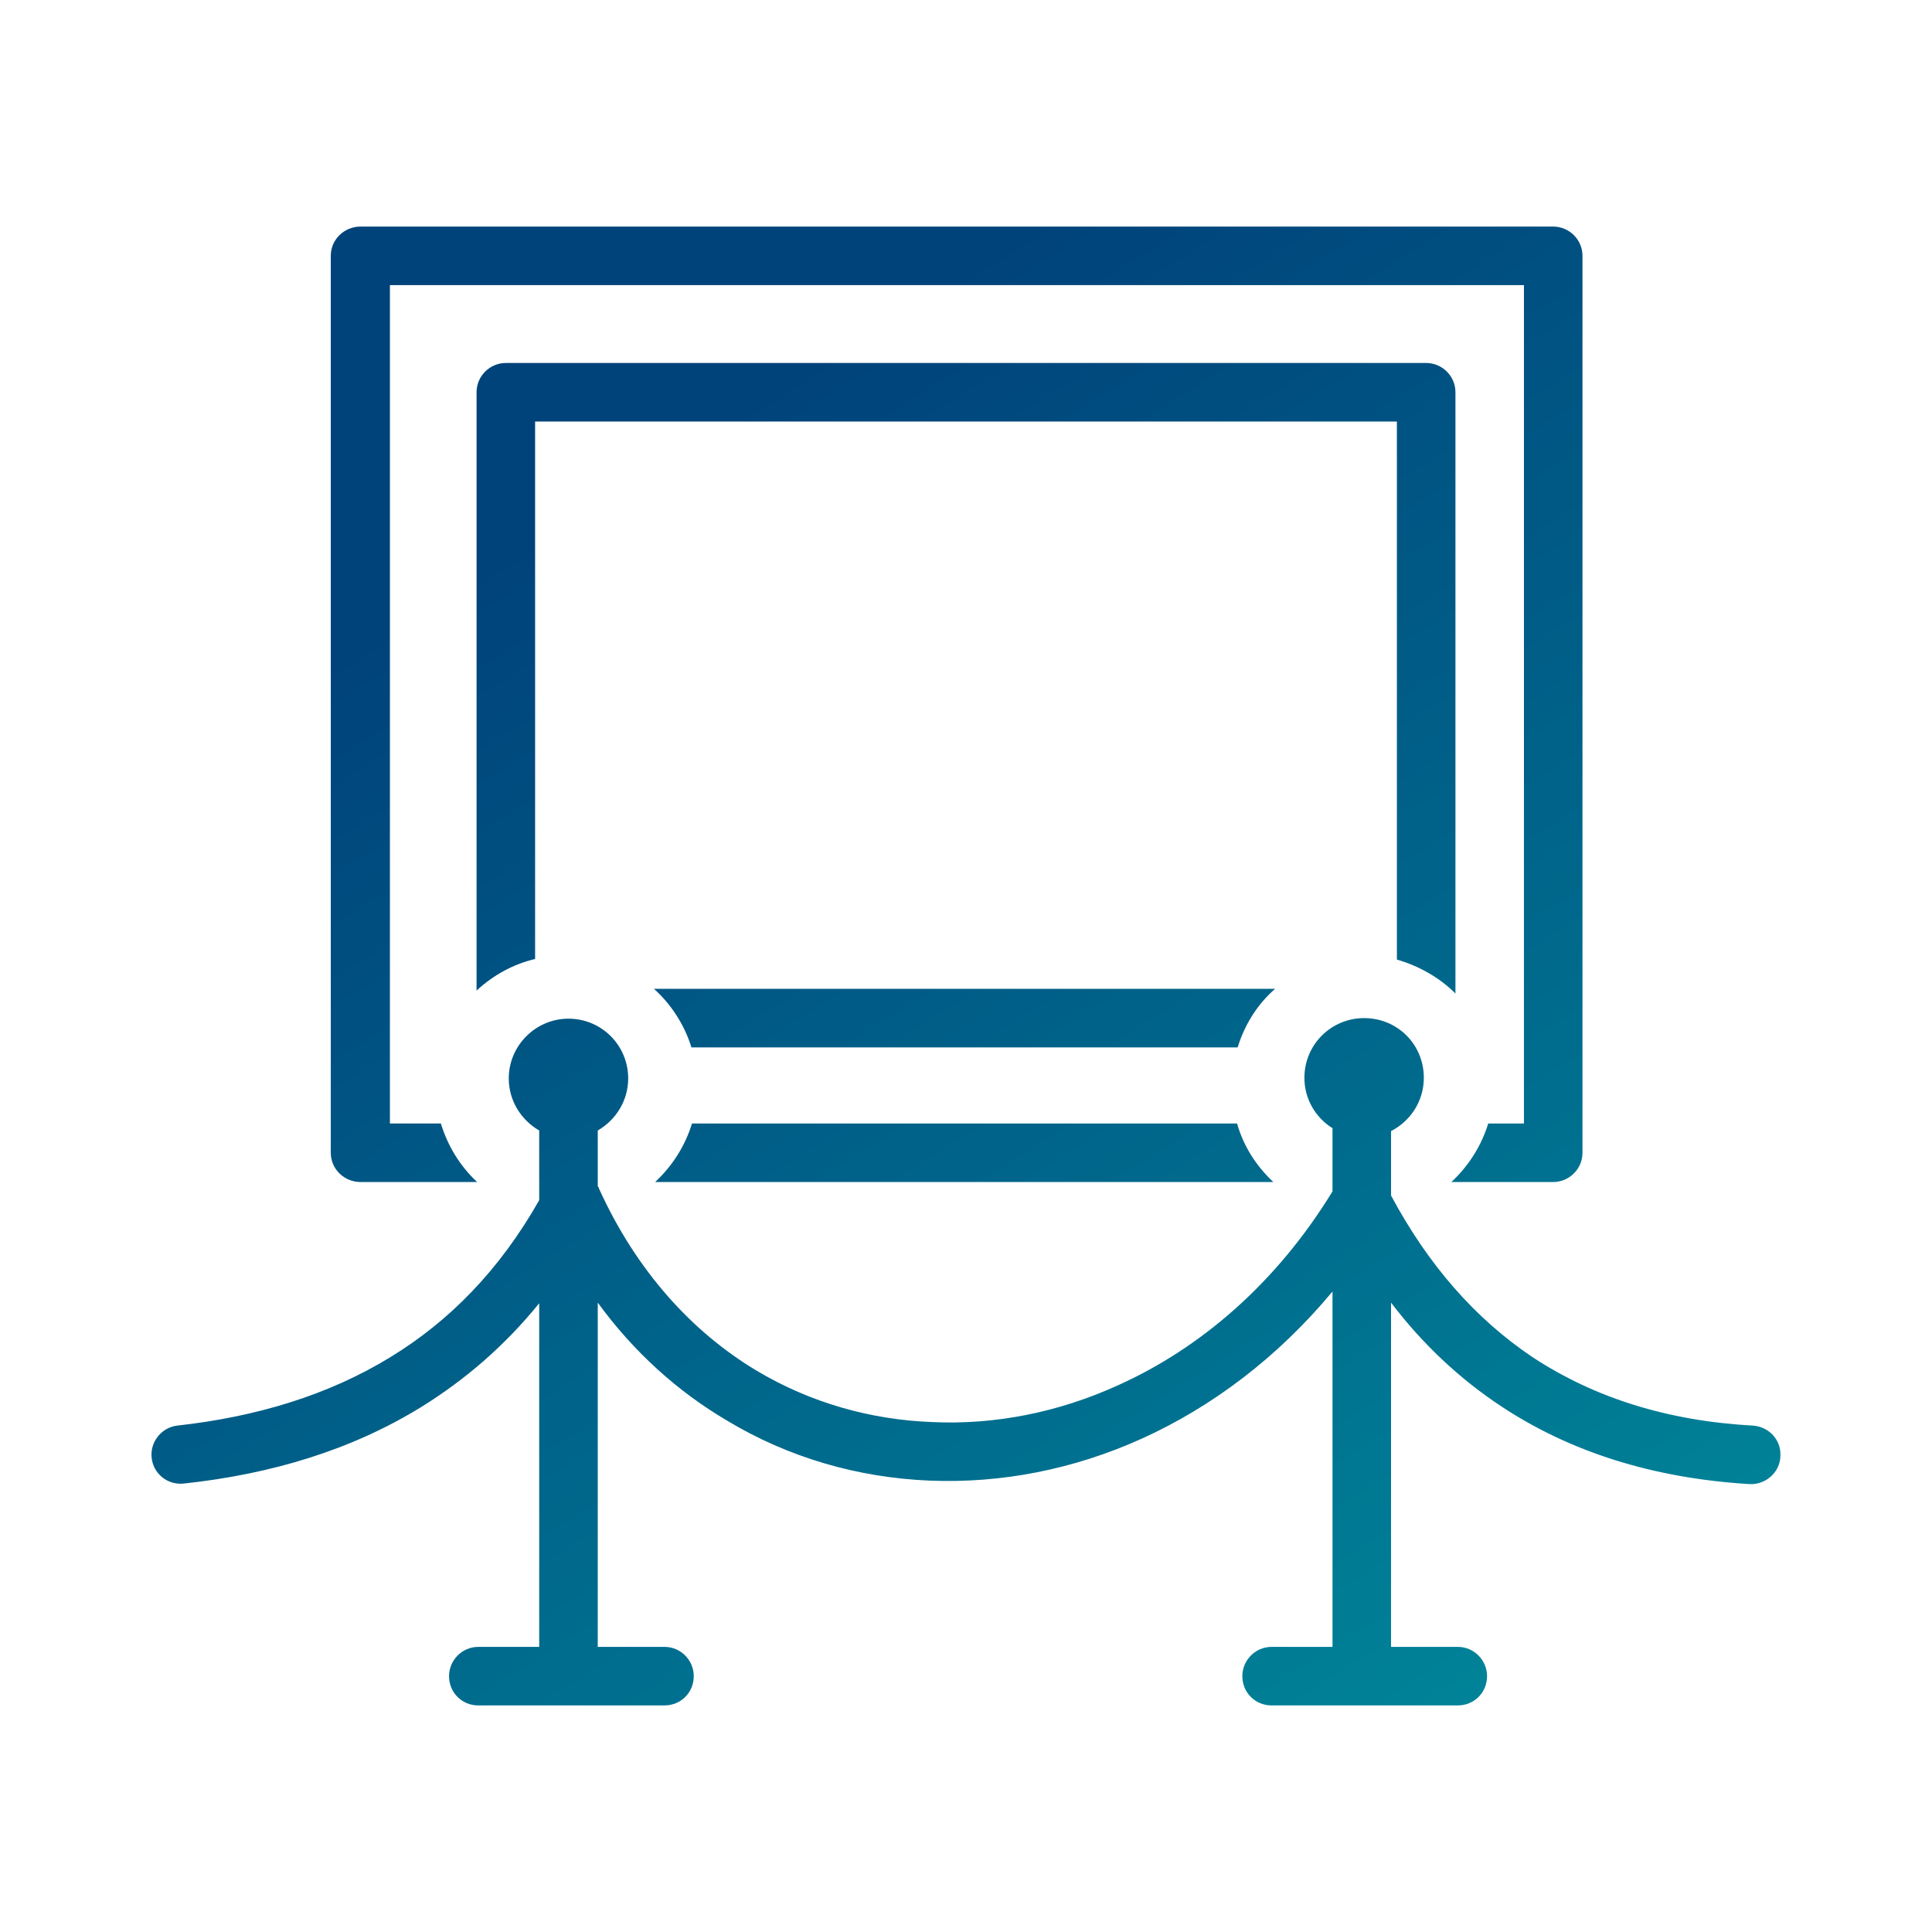 <?xml version="1.0" encoding="UTF-8"?>
<!DOCTYPE svg PUBLIC "-//W3C//DTD SVG 1.1//EN" "http://www.w3.org/Graphics/SVG/1.1/DTD/svg11.dtd">
<!-- Creator: CorelDRAW X8 -->
<svg xmlns="http://www.w3.org/2000/svg" xml:space="preserve" width="33mm" height="33mm" version="1.1" style="shape-rendering:geometricPrecision; text-rendering:geometricPrecision; image-rendering:optimizeQuality; fill-rule:evenodd; clip-rule:evenodd"
viewBox="0 0 3300 3300"
 xmlns:xlink="http://www.w3.org/1999/xlink">
 <defs>
  <style type="text/css">
   <![CDATA[
    .fil0 {fill:none}
    .fil1 {fill:url(#id0);fill-rule:nonzero}
   ]]>
  </style>
  <linearGradient id="id0" gradientUnits="userSpaceOnUse" x1="1514.29" y1="543.2" x2="3980.61" y2="4499.83">
   <stop offset="0" style="stop-opacity:1; stop-color:#00437B"/>
   <stop offset="1" style="stop-opacity:1; stop-color:#00B8B0"/>
  </linearGradient>
 </defs>
 <g id="Слой_x0020_1">
  <g id="_2052952065280">
   <rect class="fil0" width="3300" height="3300"/>
   <path class="fil1" d="M864 620l1572 0c27,0 50,22 50,50l0 1027c-27,-27 -62,-47 -100,-58l0 -919 -1472 0 0 918c-38,9 -72,28 -100,54l0 -1022c0,-28 23,-50 50,-50zm1308 2293c-28,0 -50,-22 -50,-50 0,-27 22,-50 50,-50l104 0 0 -607c-94,113 -206,197 -325,251 -117,53 -241,77 -363,72 -122,-5 -241,-39 -347,-103 -83,-49 -158,-116 -220,-201l0 588 114 0c28,0 50,23 50,50 0,28 -22,50 -50,50l-164 0 -154 0c-28,0 -50,-22 -50,-50 0,-27 22,-50 50,-50l104 0 0 -587c-59,73 -127,131 -201,177 -120,74 -257,115 -406,131 -27,3 -52,-16 -55,-44 -3,-27 17,-52 44,-55 135,-15 258,-52 364,-117 100,-61 186,-148 254,-268l0 -119c-31,-18 -52,-51 -52,-89 0,-56 46,-102 102,-102 57,0 102,46 102,102 0,38 -21,71 -52,89l0 95c1,1 2,3 2,4 64,141 159,245 269,311 92,55 195,84 300,88 106,5 215,-16 318,-63 140,-63 270,-174 366,-331l0 -108c-29,-18 -48,-50 -48,-86 0,-57 46,-102 102,-102 57,0 102,45 102,102 0,40 -23,74 -56,91l0 110c63,118 144,211 243,277 104,68 228,108 375,116 28,2 49,25 47,53 -1,27 -25,48 -52,47 -166,-10 -307,-55 -425,-133 -71,-47 -134,-106 -188,-177l0 588 114 0c28,0 50,23 50,50 0,28 -22,50 -50,50l-164 0 -154 0zm-1055 -1224l1061 0c-30,26 -52,61 -64,100l-933 0c-12,-39 -35,-74 -64,-100zm-501 -1302l2037 0c27,0 50,22 50,50l0 1532c0,28 -23,50 -50,50l-174 0c29,-27 51,-61 63,-100l61 0 0 -1432 -1937 0 0 1432 87 0c12,39 33,73 62,100l-199 0c-28,0 -51,-22 -51,-50l0 -1532c0,-28 23,-50 51,-50zm566 1532l931 0c11,39 33,73 62,100l-1056 0c29,-27 51,-61 63,-100z"/>
  </g>
 </g>
</svg>
